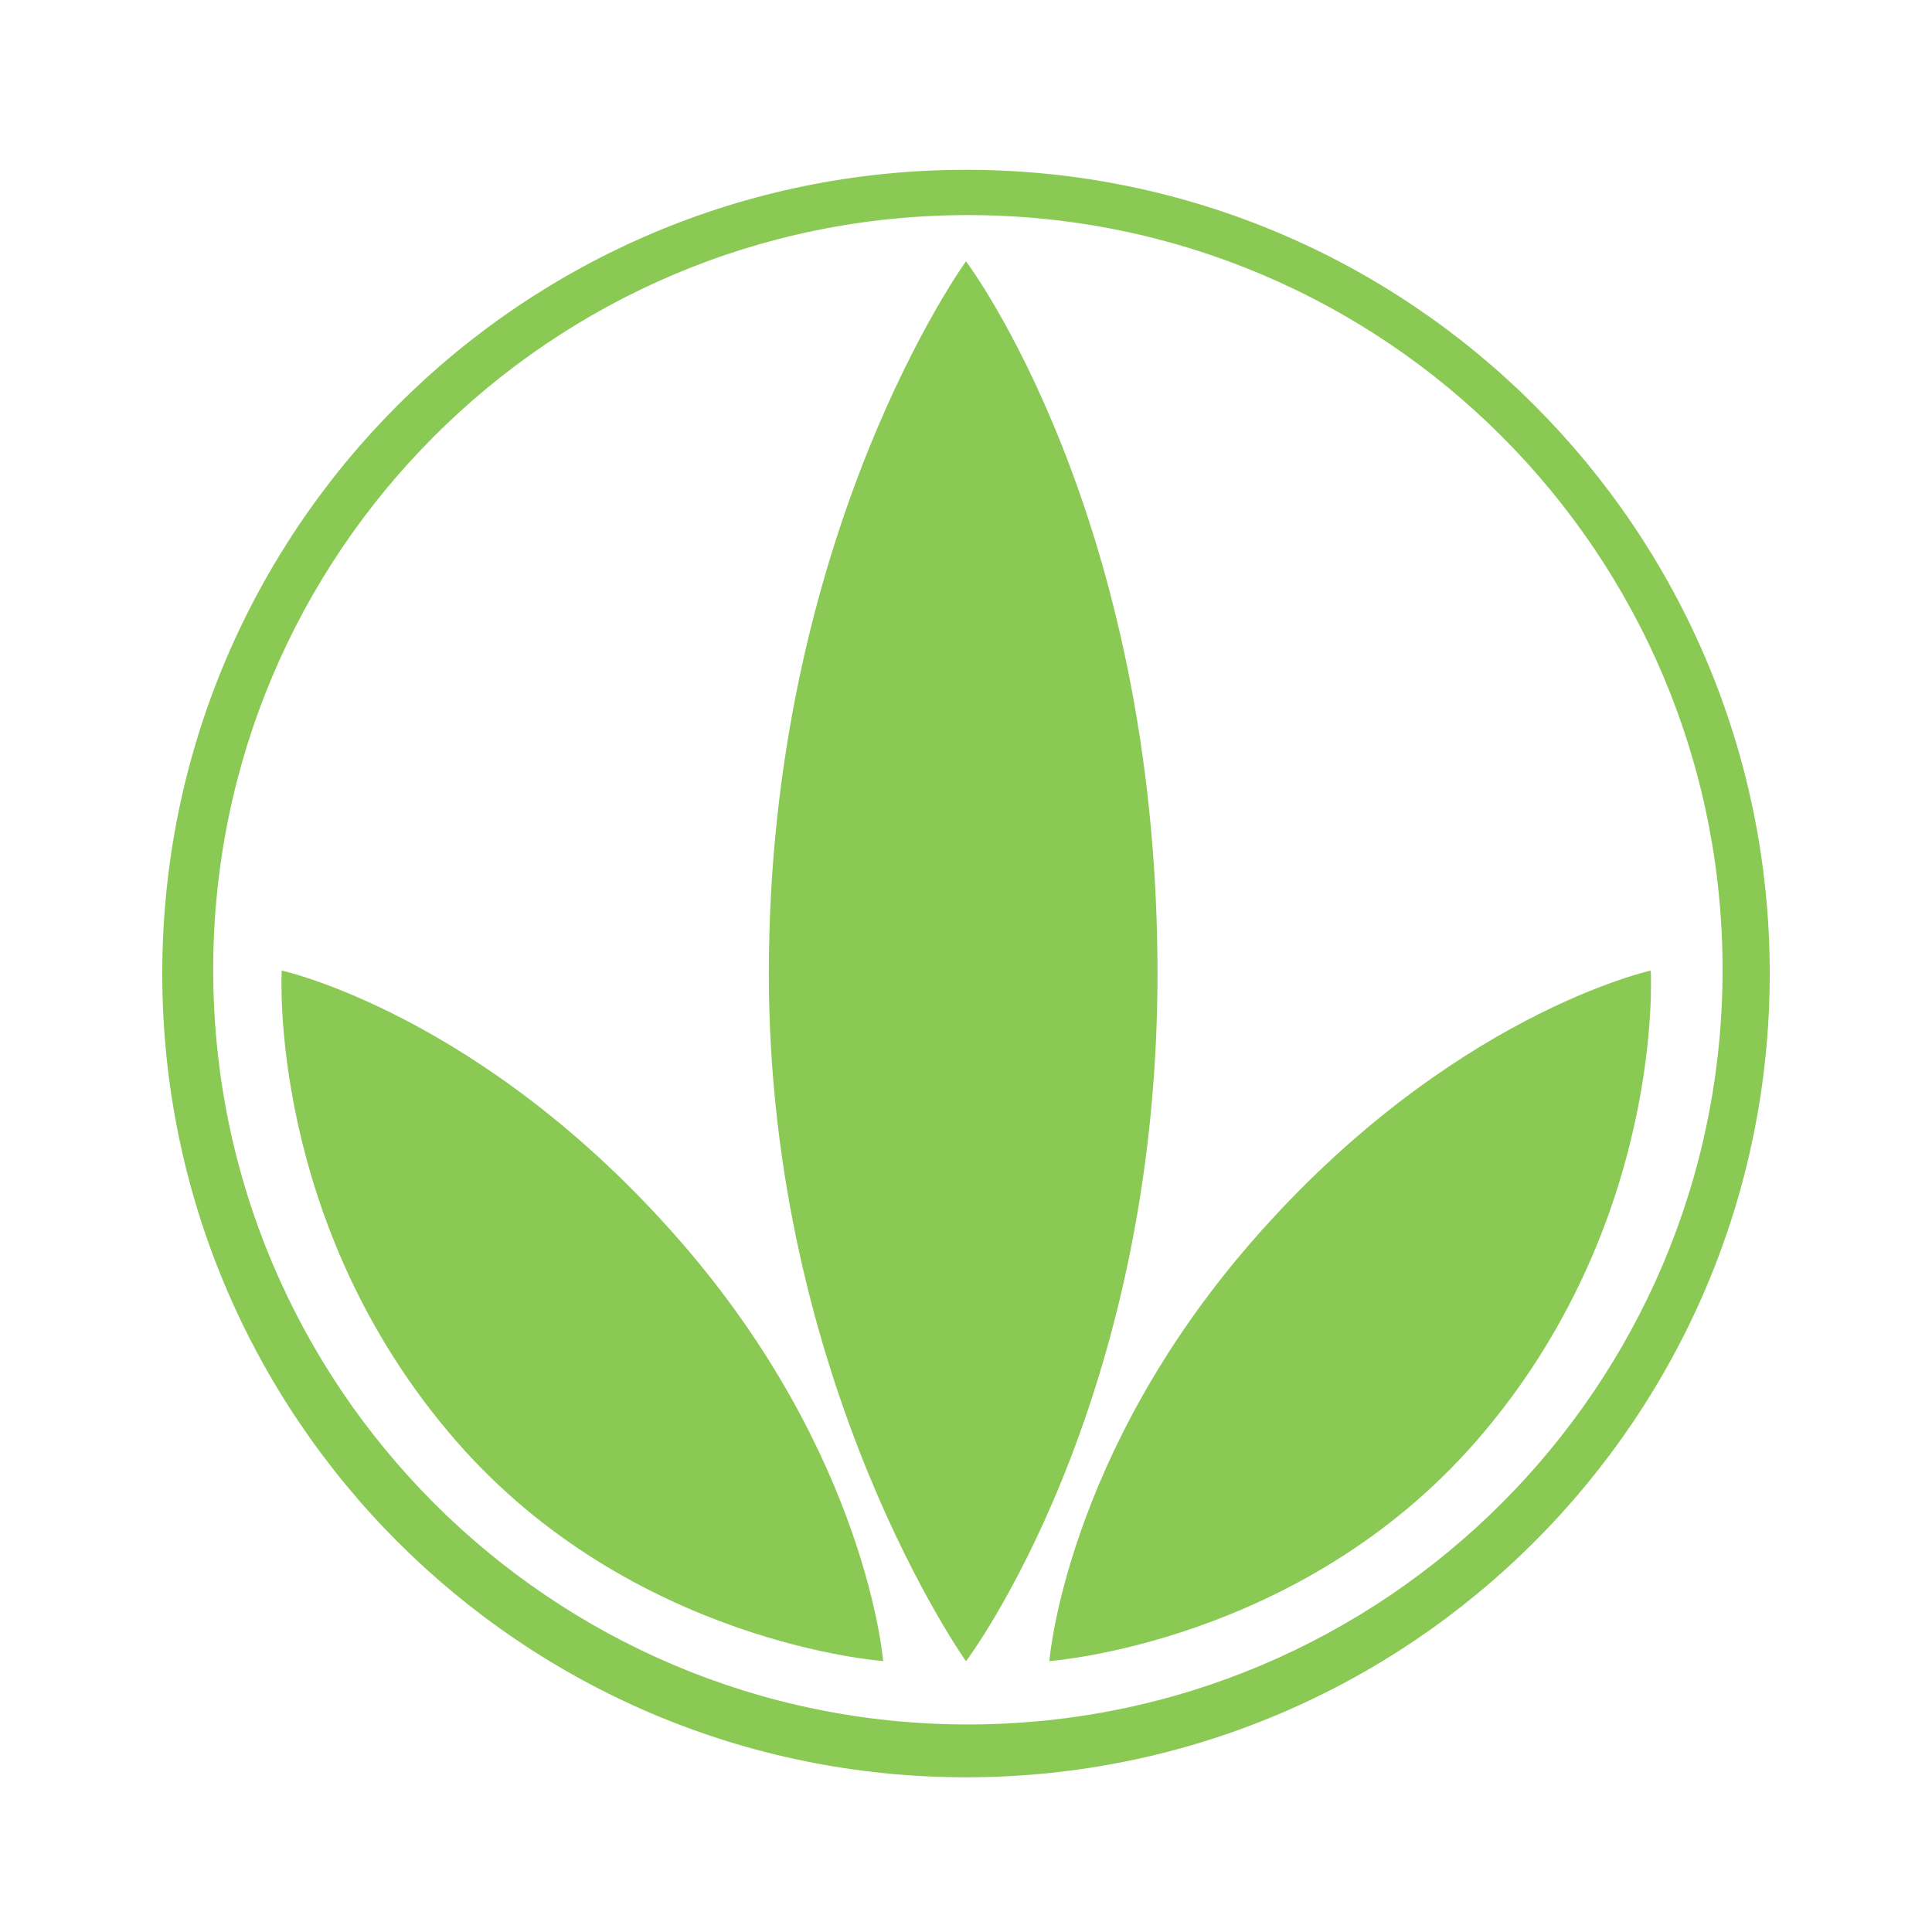 <svg version="1.1" xmlns="http://www.w3.org/2000/svg" xmlns:xlink="http://www.w3.org/1999/xlink"
	 width="1024px" height="1024px" viewBox="0 0 1024 1024">
<path fill="#8AC953" d="M512,90C276.727,90,86,280.727,86,516s190.727,426,426,426s426-190.727,426-426S747.273,90,512,90z
	 M513,913.999c-220.914,0-400-179.086-400-399.999c0-220.914,179.086-400,400-400s400,179.086,400,400
	C913,734.913,733.914,913.999,513,913.999z"/>
<path fill="#8AC953" d="M512,138.5c0,0-104.5,144-104.5,377.5c0,217.5,104.5,364.5,104.5,364.5s101.5-134,101.5-364.5
	C613.5,272.5,512,138.5,512,138.5z"/>
<path fill="#8AC953" d="M149.318,514.421c0,0-7.836,134.201,92.476,249.372c93.437,107.276,226.285,116.604,226.285,116.604
	s-8.475-108.851-107.497-222.54C255.975,537.757,149.318,514.421,149.318,514.421z"/>
<path fill="#8AC953" d="M874.936,514.421c0,0,7.836,134.201-92.475,249.372c-93.438,107.276-226.285,116.604-226.285,116.604
	s8.475-108.851,107.496-222.54C768.279,537.757,874.936,514.421,874.936,514.421z"/>
</svg>